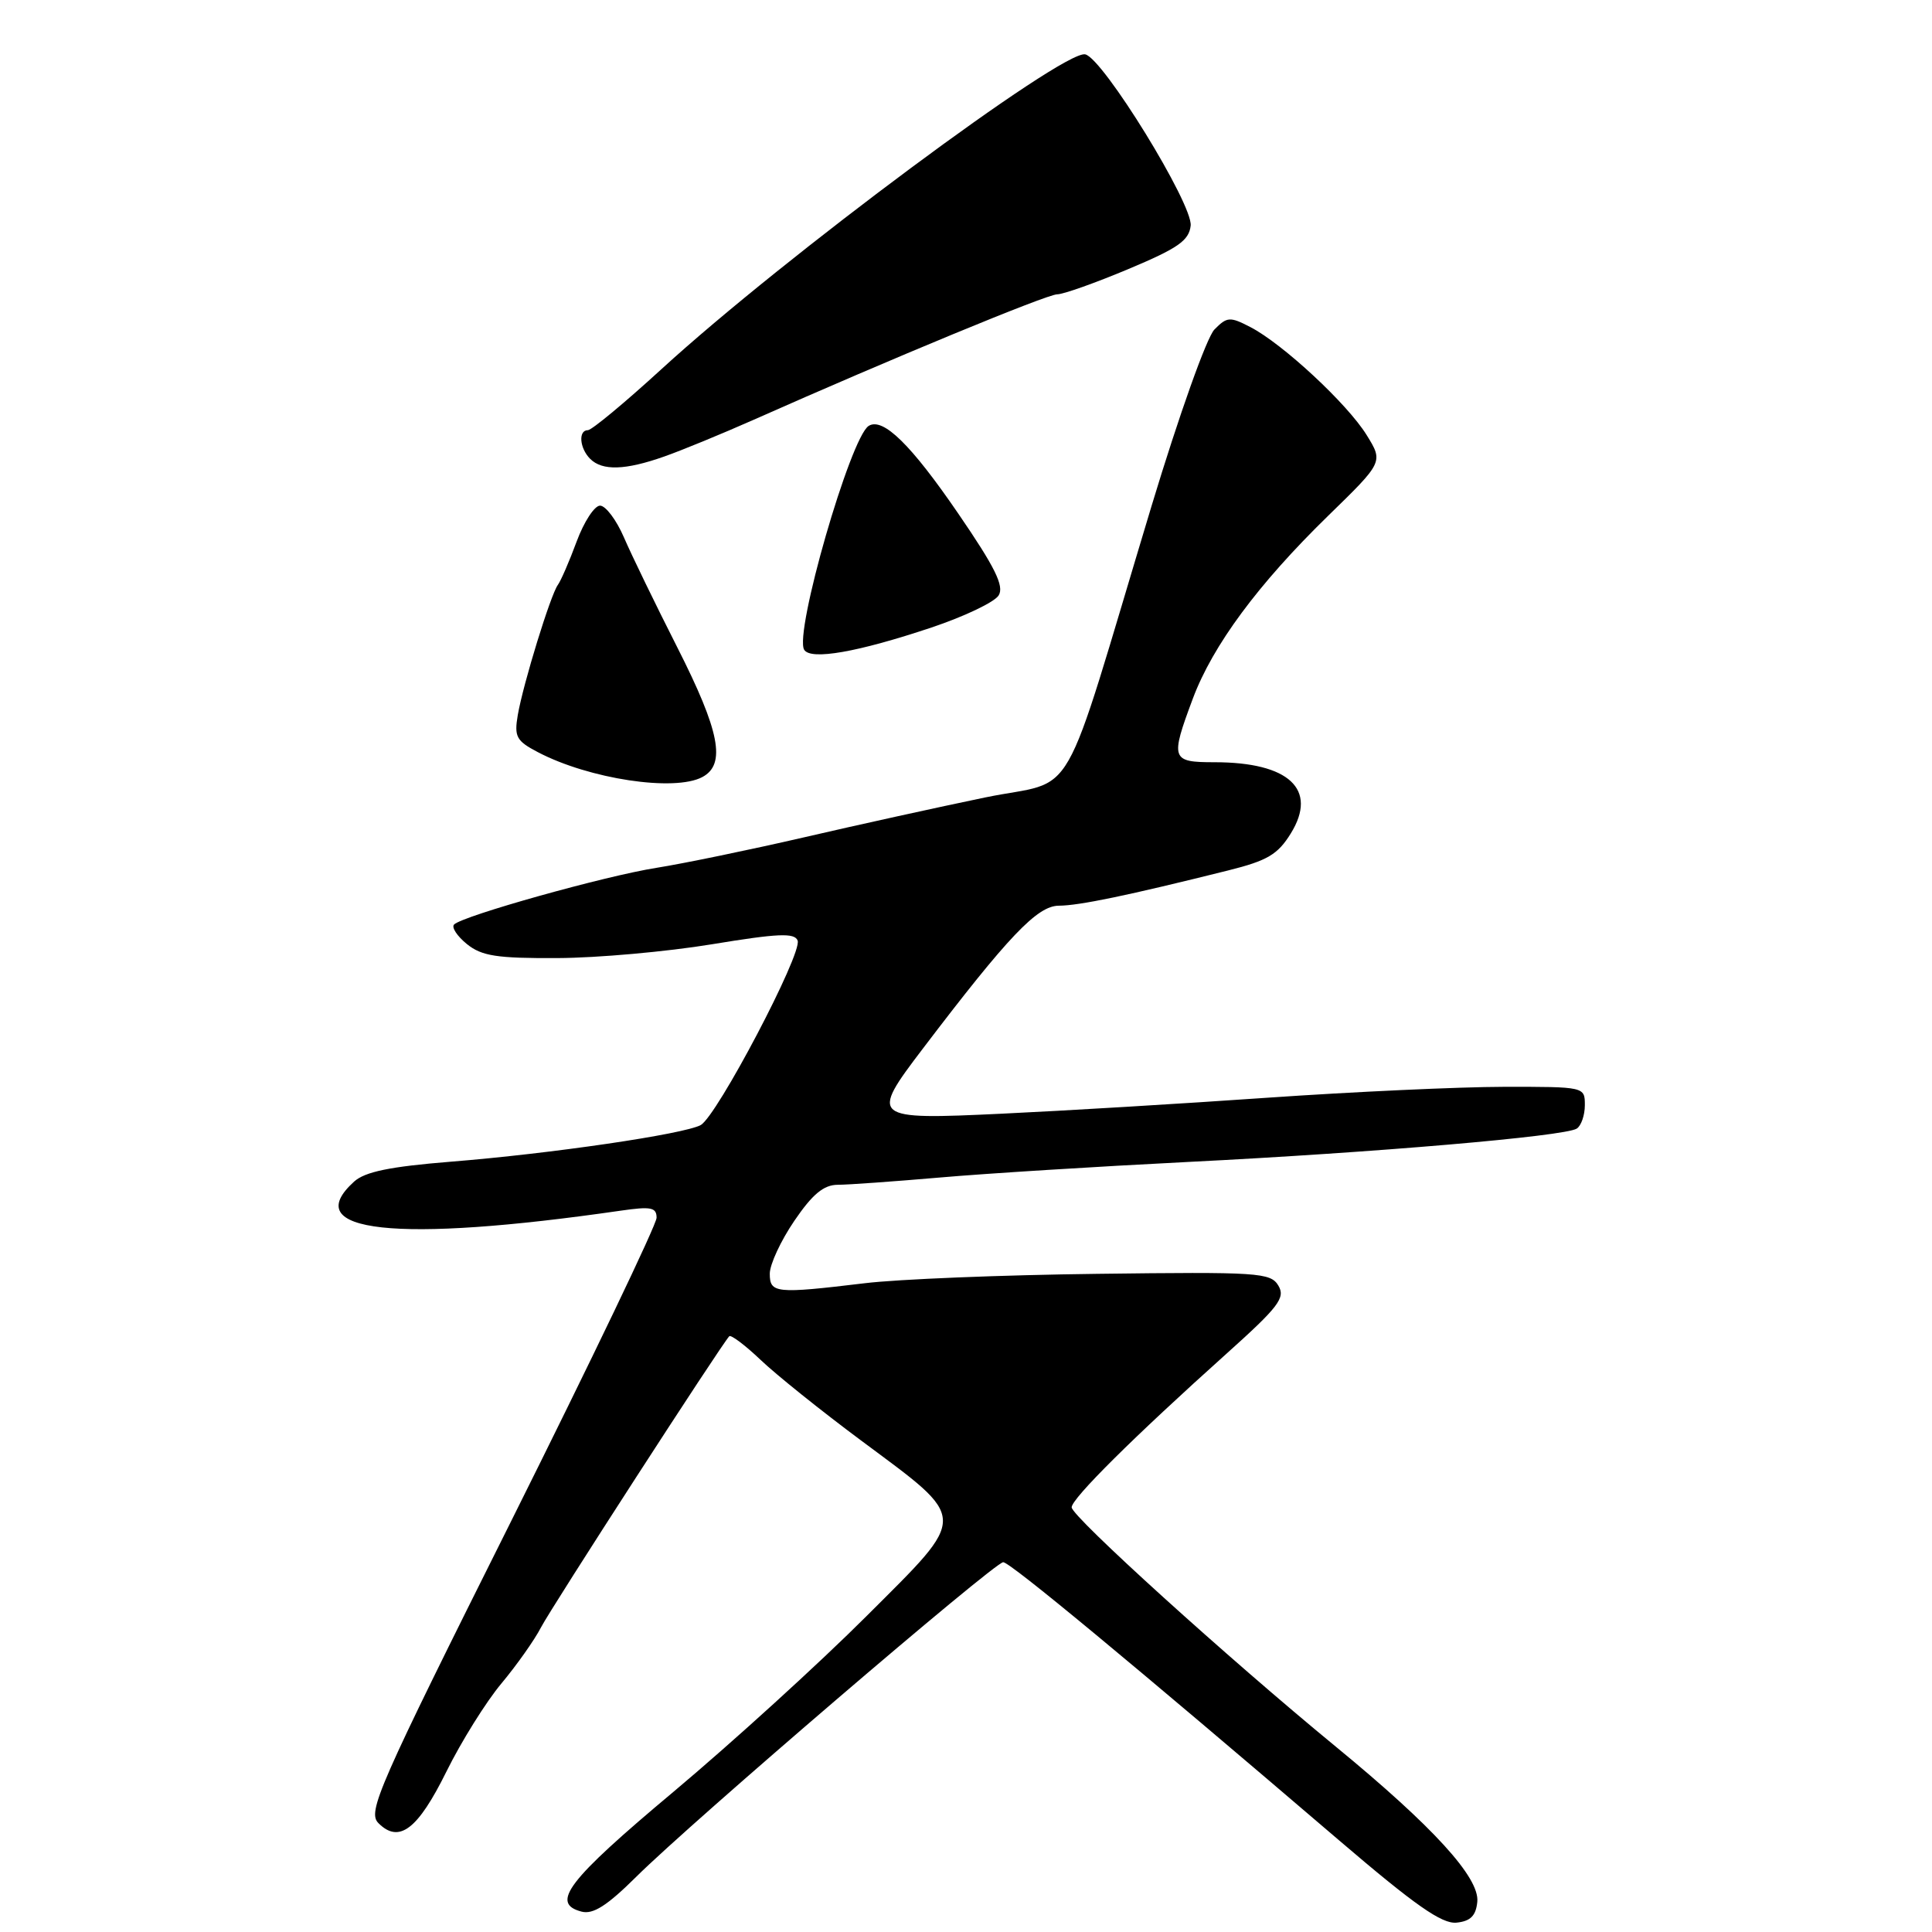 <?xml version="1.0" encoding="UTF-8" standalone="no"?>
<!DOCTYPE svg PUBLIC "-//W3C//DTD SVG 1.1//EN" "http://www.w3.org/Graphics/SVG/1.1/DTD/svg11.dtd" >
<svg xmlns="http://www.w3.org/2000/svg" xmlns:xlink="http://www.w3.org/1999/xlink" version="1.1" viewBox="0 0 256 256">
 <g >
 <path fill="currentColor"
d=" M 195.75 252.00 C 196.07 248.80 189.91 242.05 177.00 231.44 C 162.72 219.71 142.00 200.94 142.00 199.73 C 142.00 198.56 150.21 190.41 162.54 179.35 C 169.45 173.15 170.35 171.96 169.39 170.35 C 168.35 168.62 166.77 168.52 145.39 168.79 C 132.80 168.94 118.91 169.50 114.53 170.04 C 102.79 171.45 102.00 171.37 102.00 168.77 C 102.00 167.54 103.46 164.40 105.25 161.77 C 107.66 158.23 109.14 157.00 111.00 156.99 C 112.38 156.99 118.45 156.55 124.50 156.03 C 130.55 155.50 145.40 154.57 157.50 153.96 C 182.09 152.73 207.28 150.57 208.92 149.55 C 209.51 149.18 210.00 147.78 210.00 146.44 C 210.00 144.00 209.98 144.00 199.25 144.01 C 193.34 144.02 179.28 144.67 168.00 145.45 C 156.72 146.24 140.86 147.19 132.75 147.57 C 115.42 148.39 115.22 148.23 122.28 138.95 C 133.61 124.05 137.44 120.03 140.29 120.01 C 142.98 120.00 149.44 118.66 162.73 115.34 C 167.94 114.04 169.31 113.23 171.04 110.43 C 174.65 104.59 170.81 101.00 160.93 101.00 C 155.17 101.00 155.05 100.62 158.06 92.56 C 160.70 85.51 166.72 77.38 175.97 68.36 C 183.30 61.22 183.30 61.22 181.09 57.65 C 178.54 53.52 169.96 45.55 165.68 43.34 C 162.98 41.94 162.59 41.96 160.92 43.66 C 159.90 44.69 156.23 55.00 152.60 67.00 C 140.23 107.98 143.03 103.08 130.47 105.68 C 124.44 106.93 113.65 109.30 106.50 110.96 C 99.35 112.61 90.58 114.42 87.00 114.99 C 80.18 116.06 61.32 121.35 60.17 122.50 C 59.80 122.87 60.56 124.03 61.86 125.09 C 63.83 126.68 65.81 126.99 73.86 126.95 C 79.16 126.93 88.38 126.10 94.34 125.12 C 103.09 123.68 105.29 123.58 105.69 124.63 C 106.34 126.33 94.99 147.92 92.84 149.08 C 90.59 150.29 73.01 152.87 59.74 153.93 C 51.69 154.58 48.37 155.26 46.93 156.56 C 39.47 163.31 52.44 164.73 82.25 160.42 C 86.26 159.84 87.00 159.98 87.00 161.36 C 87.00 162.26 78.34 180.31 67.77 201.48 C 50.02 236.98 48.66 240.09 50.15 241.58 C 52.88 244.31 55.35 242.43 59.15 234.75 C 61.12 230.76 64.40 225.51 66.43 223.08 C 68.46 220.65 70.83 217.30 71.69 215.63 C 73.07 212.97 95.54 178.22 96.63 177.06 C 96.85 176.83 98.72 178.23 100.77 180.18 C 102.82 182.14 108.81 186.94 114.08 190.86 C 128.45 201.55 128.42 200.56 114.83 214.13 C 108.58 220.38 97.05 230.87 89.23 237.43 C 75.20 249.18 72.88 252.21 77.06 253.30 C 78.59 253.70 80.45 252.51 84.32 248.67 C 91.54 241.49 131.78 207.00 132.93 207.00 C 133.84 207.00 149.90 220.30 177.50 243.91 C 187.51 252.47 191.07 254.96 193.00 254.76 C 194.85 254.57 195.57 253.85 195.75 252.00 Z  M 93.07 102.96 C 96.23 101.27 95.38 96.89 89.75 85.79 C 86.86 80.09 83.68 73.54 82.68 71.22 C 81.68 68.90 80.25 67.00 79.51 67.00 C 78.77 67.00 77.38 69.14 76.41 71.75 C 75.45 74.36 74.32 76.95 73.92 77.50 C 72.96 78.80 69.33 90.58 68.61 94.74 C 68.12 97.62 68.41 98.17 71.28 99.67 C 78.05 103.22 89.38 104.94 93.07 102.96 Z  M 123.42 83.15 C 127.78 81.69 131.79 79.78 132.33 78.89 C 133.08 77.66 131.86 75.18 126.98 68.06 C 120.72 58.91 117.00 55.27 115.11 56.43 C 112.69 57.93 105.20 83.90 106.56 86.10 C 107.43 87.51 113.65 86.42 123.42 83.15 Z  M 87.99 60.50 C 90.33 59.68 95.67 57.48 99.87 55.62 C 118.13 47.51 138.73 39.00 140.08 39.00 C 140.89 39.00 145.14 37.49 149.52 35.65 C 156.08 32.90 157.55 31.88 157.77 29.90 C 158.08 27.08 146.13 7.67 143.79 7.20 C 140.82 6.62 103.85 34.08 87.65 48.91 C 82.79 53.36 78.40 57.00 77.90 57.00 C 76.60 57.00 76.79 59.39 78.20 60.80 C 79.81 62.41 82.86 62.31 87.99 60.50 Z "/>
</g>
</svg>